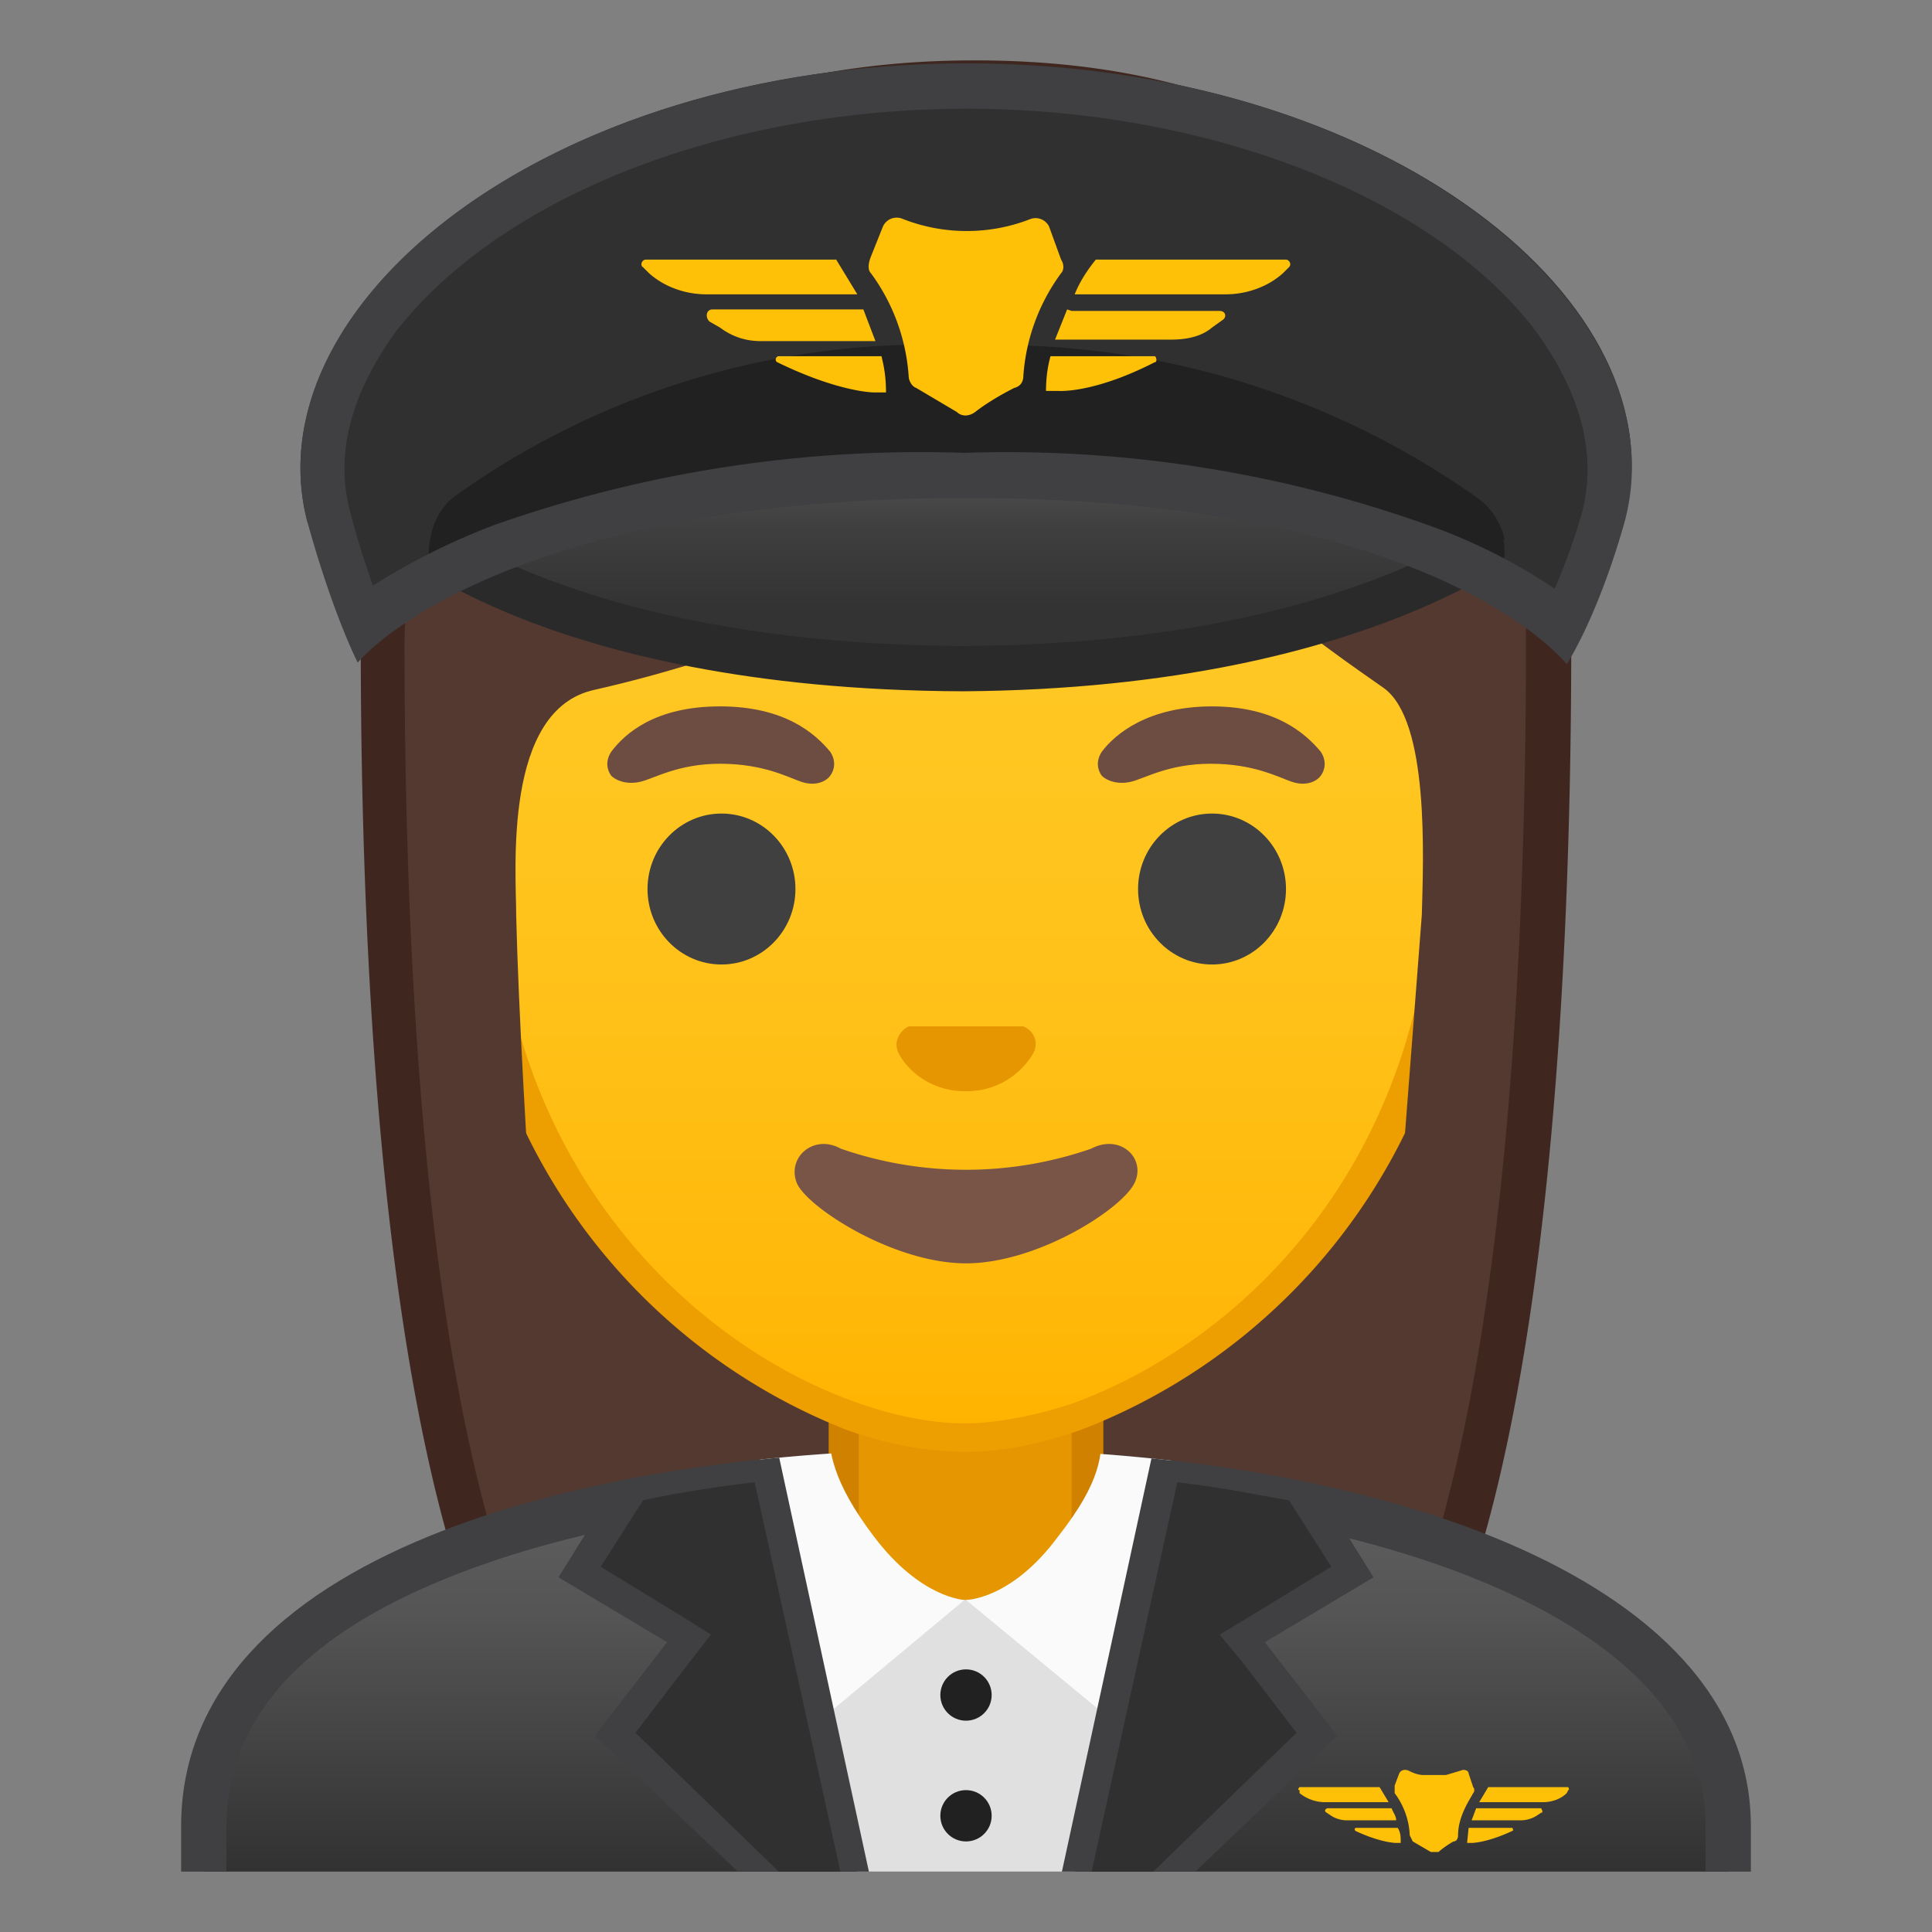 <svg viewBox="0 0 128 128" xmlns="http://www.w3.org/2000/svg" xmlns:xlink="http://www.w3.org/1999/xlink"><rect x="0" y="0" width="128" height="128" fill="#808080" stroke="none"/><defs><path id="a" d="M4 4h120v120H4z"/></defs><clipPath id="b"><use xlink:href="#a"/></clipPath><g clip-path="url(#b)"><radialGradient id="c" cx="-7.4" cy="-132" r="57.9" gradientTransform="matrix(.826 0 0 .826 70.3 101.3)" gradientUnits="userSpaceOnUse"><stop stop-color="#6D4C41" offset="0"/><stop stop-color="#543930" offset="1"/></radialGradient><path d="M47 119.8s-6.8-.4-10.2-5.1c-7.4-10.3-11.4-35.8-11.4-72 0-1.7.3-16.4 10.7-26.9A38.7 38.7 0 0 1 64.5 5.6c12 0 21.5 3.4 28 10 9.8 10 10 24.2 10 27 0 36.3-4 61.8-11.4 72-3.3 4.7-9.8 5.1-10.3 5.2H47z" fill="url(#c)"/><path d="M64.6 7.1c11.6 0 20.7 3.3 27 9.6a38.5 38.5 0 0 1 9.5 25.8v.1c0 36-4 61.2-11.1 71.2-2.9 4-8.6 4.4-9.1 4.4H47c-.6 0-6.2-.5-9-4.4-7.3-10-11.2-35.3-11.2-71.2 0-.6 0-15.6 10.2-25.7A37.3 37.3 0 0 1 64.6 7m0-3c-41 0-40.7 38-40.7 38.5 0 24.6 1.9 59.3 11.7 73 3.9 5.3 11.4 5.6 11.4 5.6h34s7.5-.2 11.4-5.7c9.8-13.6 11.7-48.3 11.7-72.9 0-.6 1.5-38.5-39.5-38.5z" fill="#3F2720"/></g><g clip-path="url(#b)"><linearGradient id="d" x1="64" x2="64" y1="97.5" y2="130.5" gradientUnits="userSpaceOnUse"><stop stop-color="#616161" offset="0"/><stop stop-color="#545454" offset=".3"/><stop stop-color="#323232" offset=".8"/><stop stop-color="#212121" offset="1"/></linearGradient><path d="M13.5 130.5V121c0-17.3 27.2-23.5 50.5-23.5h.1c13.4 0 25.9 2.1 35 6 7 3 15.4 8.5 15.4 17.5v9.5h-101z" fill="url(#d)"/><path d="M64.1 99c24.3 0 48.9 7.5 48.9 22v8H15v-8c0-7 4.9-12.5 14.5-16.4C38.3 101 50.5 99 64 99h.1m0-3H64c-25.6 0-52 7.1-52 25v11h104v-11c0-16.9-26.1-25-51.9-25z" fill="#404042"/></g><g clip-path="url(#b)"><path d="M63.2 107.2c-4 0-7.3-3.2-7.3-7.1v-9h16.2v9c0 4-3.3 7.1-7.3 7.1h-1.6z" fill="#E59600"/><path d="M71 92v8c0 3.5-2.7 6.2-6.2 6.2h-1.6a6.2 6.2 0 0 1-6.3-6.1v-8h14.2m2-2H54.9v10c0 4.5 3.7 8.1 8.3 8.1h1.6c4.6 0 8.3-3.6 8.3-8.1V90z" fill="#D18100"/></g><path d="M12.5 121.3v11h103v-11c0-16.9-25.7-25.7-51.6-25.6-25.6 0-51.4 7.7-51.4 25.6z" clip-path="url(#b)" fill="none"/><g clip-path="url(#b)"><defs><path id="e" d="M12 121v11h104v-11c0-16.9-26.2-25-52-25-25.6 0-52 7.1-52 25z"/></defs><clipPath id="f"><use xlink:href="#e"/></clipPath><g clip-path="url(#f)"><path fill="#E0E0E0" d="M52.7 106l3.8 18H72l3.4-18z"/><path d="M54.9 94.3c0 1.8.2 3.8 3 7.5 3.1 4.1 6 4.2 6 4.2l-10.2 8.5L50 94.8l5-.5zm18.1.2c0 1.9 0 3.6-2.9 7.3C67 106 64 106 64 106l10.3 8.5L78 94.8l-5-.3z" fill="#FAFAFA"/><path d="M51.3 125l-10.5-10 4.8-6.3-7.2-4.4 3.6-5.7c1-.3 4.5-1 8.8-1.3L57 125h-5.6z" fill="#303030"/><path d="M50 98.2l5.7 25.9h-4l-9.6-9.3 3.6-4.7 1.4-1.8-1.9-1.2-5.4-3.3 2.8-4.4c1.3-.3 4-.8 7.4-1.2m1.6-2.1c-6 .4-10.3 1.5-10.3 1.5l-4.3 6.9 7.2 4.3-4.8 6.2L51 126h7l-6.5-30z" fill="#404042"/><path d="M71 125l6.2-27.8c4.3.3 7.7 1 8.8 1.3l3.6 5.7-7.2 4.4 4.9 6.3L76.7 125h-5.6z" fill="#303030"/><path d="M78 98.2c3.4.4 6.1 1 7.4 1.2l2.8 4.4-5.4 3.3-2 1.2 1.5 1.8 3.6 4.7-9.6 9.3h-4L78 98.2m-1.6-2.1l-6.5 30H77L88.6 115l-4.8-6.2 7.2-4.3-4.3-6.9s-4.4-1-10.3-1.5z" fill="#404042"/><g fill="#212121"><circle cx="64" cy="112.3" r="1.7"/><circle cx="64" cy="120.3" r="1.7"/></g></g></g><g clip-path="url(#b)"><linearGradient id="g" x1="64" x2="64" y1="94.7" y2="17.9" gradientUnits="userSpaceOnUse"><stop stop-color="#FFB300" offset="0"/><stop stop-color="#FFB809" offset=".1"/><stop stop-color="#FFC21A" offset=".4"/><stop stop-color="#FFC825" offset=".7"/><stop stop-color="#FFCA28" offset="1"/></linearGradient><path d="M64 95.3c-2.3 0-5-.5-7.6-1.5A38.7 38.7 0 0 1 32 56c-.1-28.8 17.2-39 32-39s32.1 10.2 32.1 39a38.6 38.6 0 0 1-24.6 37.8 23 23 0 0 1-7.5 1.5z" fill="url(#g)"/><path d="M64 18a29 29 0 0 1 21.6 9.2A41.3 41.3 0 0 1 95 56c0 21-12.9 33-24 37-2.4.8-5 1.3-7.1 1.3-2.2 0-4.7-.5-7.2-1.4-11-3.9-24-16-24-37 0-12 3.4-22 9.7-28.7A29 29 0 0 1 64 18m0-2c-17.2 0-33.1 12.8-33.1 40A39.8 39.8 0 0 0 56 94.7a24 24 0 0 0 7.9 1.5c2.4 0 5-.5 7.8-1.5A39.8 39.8 0 0 0 97.1 56c0-27.2-15.9-40-33.1-40z" fill="#ED9E00"/></g><g clip-path="url(#b)"><defs><path id="h" d="M30.4 88.8L29 37.4c0-17 15.8-29.8 32.7-29.8h5c17 0 32.5 12.9 32.5 29.8l-1.5 51.2-67.2.3z"/></defs><clipPath id="i"><use xlink:href="#h"/></clipPath><g clip-path="url(#i)"><radialGradient id="j" cx="-10.4" cy="-123.1" r="48.2" gradientTransform="matrix(.796 0 0 .796 72.3 97.6)" gradientUnits="userSpaceOnUse"><stop stop-color="#6D4C41" offset="0"/><stop stop-color="#543930" offset="1"/></radialGradient><path d="M101.9 42.6s1-35.5-37.8-35.5-38 35.5-38 35.5.3 45.5 3.2 51.4 7.2 5.7 7.2 5.7-2-26.5-2.3-39c0-3-.9-13.7 5.2-15 22.4-5.1 35-17 35-17C77.7 36 88 43 91.7 45.6c3 2.2 2.6 11.2 2.5 15l-3 39s4.7.4 7.6-5.6 3-51.4 3-51.4z" fill="url(#j)"/></g></g><g clip-path="url(#b)"><path d="M67.8 68h-7.6c-.6.3-1 1-.7 1.7s1.7 2.6 4.5 2.6 4.2-2 4.5-2.6c.3-.7 0-1.4-.7-1.7z" fill="#E59600"/><ellipse cx="47.8" cy="58.9" rx="4.9" ry="5" fill="#404040"/><ellipse cx="80.3" cy="58.9" rx="4.9" ry="5" fill="#404040"/><path d="M55 49.8c-1-1.2-3-3-7.3-3s-6.3 1.8-7.2 3c-.4.6-.3 1.2 0 1.6.3.3 1 .6 1.9.4s2.5-1.2 5.3-1.2c2.9 0 4.5.9 5.4 1.2s1.6 0 1.9-.4c.3-.4.4-1 0-1.6zm32.5 0c-1-1.2-3-3-7.2-3s-6.4 1.8-7.3 3c-.4.6-.3 1.2 0 1.6.3.3 1 .6 1.9.4s2.5-1.2 5.3-1.2c2.9 0 4.5.9 5.4 1.2s1.6 0 1.9-.4c.3-.4.4-1 0-1.6z" fill="#6D4C41"/><path d="M72.3 76.1a25.3 25.3 0 0 1-16.6 0c-1.8-1-3.6.6-2.9 2.3.7 1.6 6.4 5.3 11.2 5.3s10.5-3.7 11.2-5.4c.7-1.6-1-3.2-2.9-2.2z" fill="#795548"/></g><g clip-path="url(#b)"><linearGradient id="k" x1="64" x2="64" y1="26" y2="43.8" gradientUnits="userSpaceOnUse"><stop stop-color="#666" offset="0"/><stop stop-color="#606060" offset=".1"/><stop stop-color="#3F3F3F" offset=".5"/><stop stop-color="#333" offset=".8"/></linearGradient><path d="M63.8 44.3c-22.5-.1-33.4-6.6-36.5-8.9C29.4 33 37.9 26 63.8 26c25.7 0 34.5 6.5 37 9-3.3 2.4-14.5 9.3-37 9.4z" fill="url(#k)"/><path d="M63.8 27.4c21.7 0 31 4.7 34.6 7.4-4.4 2.8-15 7.9-34.6 8-19.4-.1-29.9-5-34.2-7.6 3.3-2.8 12.3-7.8 34.2-7.8m0-3c-33.3 0-38.6 11.3-38.6 11.3s10.3 10 38.6 10.1c28.3-.2 39.1-10.7 39.1-10.7s-5.8-10.7-39.1-10.7z" fill="#2A2A2B"/></g><path d="M20.4 34.6c1.7 6.2 3.3 8.8 3.3 8.8 1.7-2 12-11.4 40.2-11.4h.2c28.3 0 38 9.4 39.7 11.4 0 0 2-2.7 3.8-9C111.5 20.3 92 4.2 64 4.2c-27.9 0-47.5 16.2-43.6 30.5z" clip-path="url(#b)" fill="#303030"/><g clip-path="url(#b)"><defs><path id="l" d="M20.4 34.6c1.7 6.2 3.3 8.8 3.3 8.8 1.7-2 12-11.4 40.2-11.4h.2c28.3 0 38 9.4 39.7 11.4 0 0 2-2.7 3.8-9C111.5 20.3 92 4.2 64 4.2c-27.9 0-47.5 16.2-43.6 30.5z"/></defs><clipPath id="m"><use xlink:href="#l"/></clipPath><path d="M99.7 35.8a4.6 4.6 0 0 0-1.8-2.8 55 55 0 0 0-33.8-10.1 53.7 53.7 0 0 0-34 10c-.9.7-1.4 1.7-1.6 2.8a4.6 4.6 0 0 0 5.6 5.4c6.8-1.6 17.8-3.7 30-3.7A133 133 0 0 1 94 41c3.2.8 6.2-2 5.6-5.3z" clip-path="url(#m)" fill="#212121"/></g><g clip-path="url(#b)"><path d="M64 7.2c16 0 31 5.8 37.8 14.8 2 2.8 4.3 7.1 3 12a40 40 0 0 1-1.8 5 37.8 37.8 0 0 0-7.8-4A83 83 0 0 0 64 30h-.2a85 85 0 0 0-31.1 4.8 45.1 45.1 0 0 0-8 4c-.4-1.2-1-2.9-1.5-4.9-1.3-4.8 1-9.1 3-11.9 7-9 21.8-14.8 37.9-14.8m0-3c-28 0-47.6 16.1-43.7 30.5 1.7 6.1 3.3 9.2 3.3 9.2 1.7-2 12-10.9 40.2-10.9h.2c28.3 0 38 9 39.7 11 0 0 2-3 3.8-9.3C111.6 20.4 92 4.2 64 4.2z" fill="#404042"/></g><g clip-path="url(#b)" fill="#FFC107"><path d="M57.3 20.5H47.2c-.4 0-.5.5-.2.8l.7.4c.8.6 1.7.9 2.7.9H58l-.8-2.1zm-.5-1l-1.4-2.3H42.8c-.3 0-.4.4-.2.5l.4.4c1 .9 2.4 1.4 3.8 1.4h10zm1.6 4.1h-6.8c-.2 0-.3.3-.1.4 4.1 2 6.4 2 6.4 2h.8c0-.9-.1-1.6-.3-2.4zm22.4-3H71l-.3-.1-.8 2h7.7c1 0 2-.2 2.7-.8l.7-.5c.3-.2.2-.6-.2-.6zm4.4-3.4H72.6c-.4.5-1 1.3-1.4 2.3h10c1.4 0 2.8-.5 3.8-1.4l.4-.4c.2-.2 0-.5-.2-.5zm-8.8 6.4h-6.8c-.2.7-.3 1.5-.3 2.3h.8s2.3.2 6.4-1.9c.2 0 .1-.4 0-.4zm-8.1-9.1a11.6 11.6 0 0 1-8.5 0 1 1 0 0 0-1.3.5l-.8 2c-.2.5-.2.9 0 1.1a13 13 0 0 1 2.5 6.8c0 .3.2.7.5.8l2.7 1.6c.3.3.8.3 1.2 0 .9-.7 2-1.3 2.6-1.6.4-.1.6-.4.6-.8a13 13 0 0 1 2.5-6.8c.2-.2.2-.6 0-.9l-.8-2.2a1 1 0 0 0-1.2-.5z"/></g><g clip-path="url(#b)" fill="#FFC107"><path d="M92.2 119.8H88c-.2 0-.3.2-.1.3l.3.2c.3.2.7.3 1 .3h3.3c0-.3-.2-.5-.3-.8zm-.2-.4l-.6-1h-5.3s-.2.2 0 .2v.2c.5.4 1.1.6 1.7.6H92zm.7 1.7h-2.9s-.1.1 0 .2c1.7.8 2.7.8 2.7.8h.3c0-.4 0-.7-.2-1zm9.3-1.3h-4.2l-.3.8h3.2a2 2 0 0 0 1.1-.3l.3-.2c.2 0 0-.3 0-.3zm1.9-1.4h-5.3l-.6 1h4.2c.6 0 1.2-.2 1.6-.6l.1-.2c.1 0 0-.2 0-.2zm-3.7 2.7h-2.9l-.1 1h.3s1 0 2.7-.8c.1 0 0-.2 0-.2zm-3.4-3.8l-1 .3h-1.5c-.4 0-.8-.2-1-.3-.3-.1-.5 0-.6.2l-.3.8v.5a5 5 0 0 1 1 2.8l.2.4 1.2.7h.5a6 6 0 0 1 1-.7c.2 0 .3-.2.3-.4 0-1.3.8-2.4 1-2.8.1-.1.1-.3 0-.4l-.3-.9c0-.2-.3-.3-.5-.2z"/></g></svg>